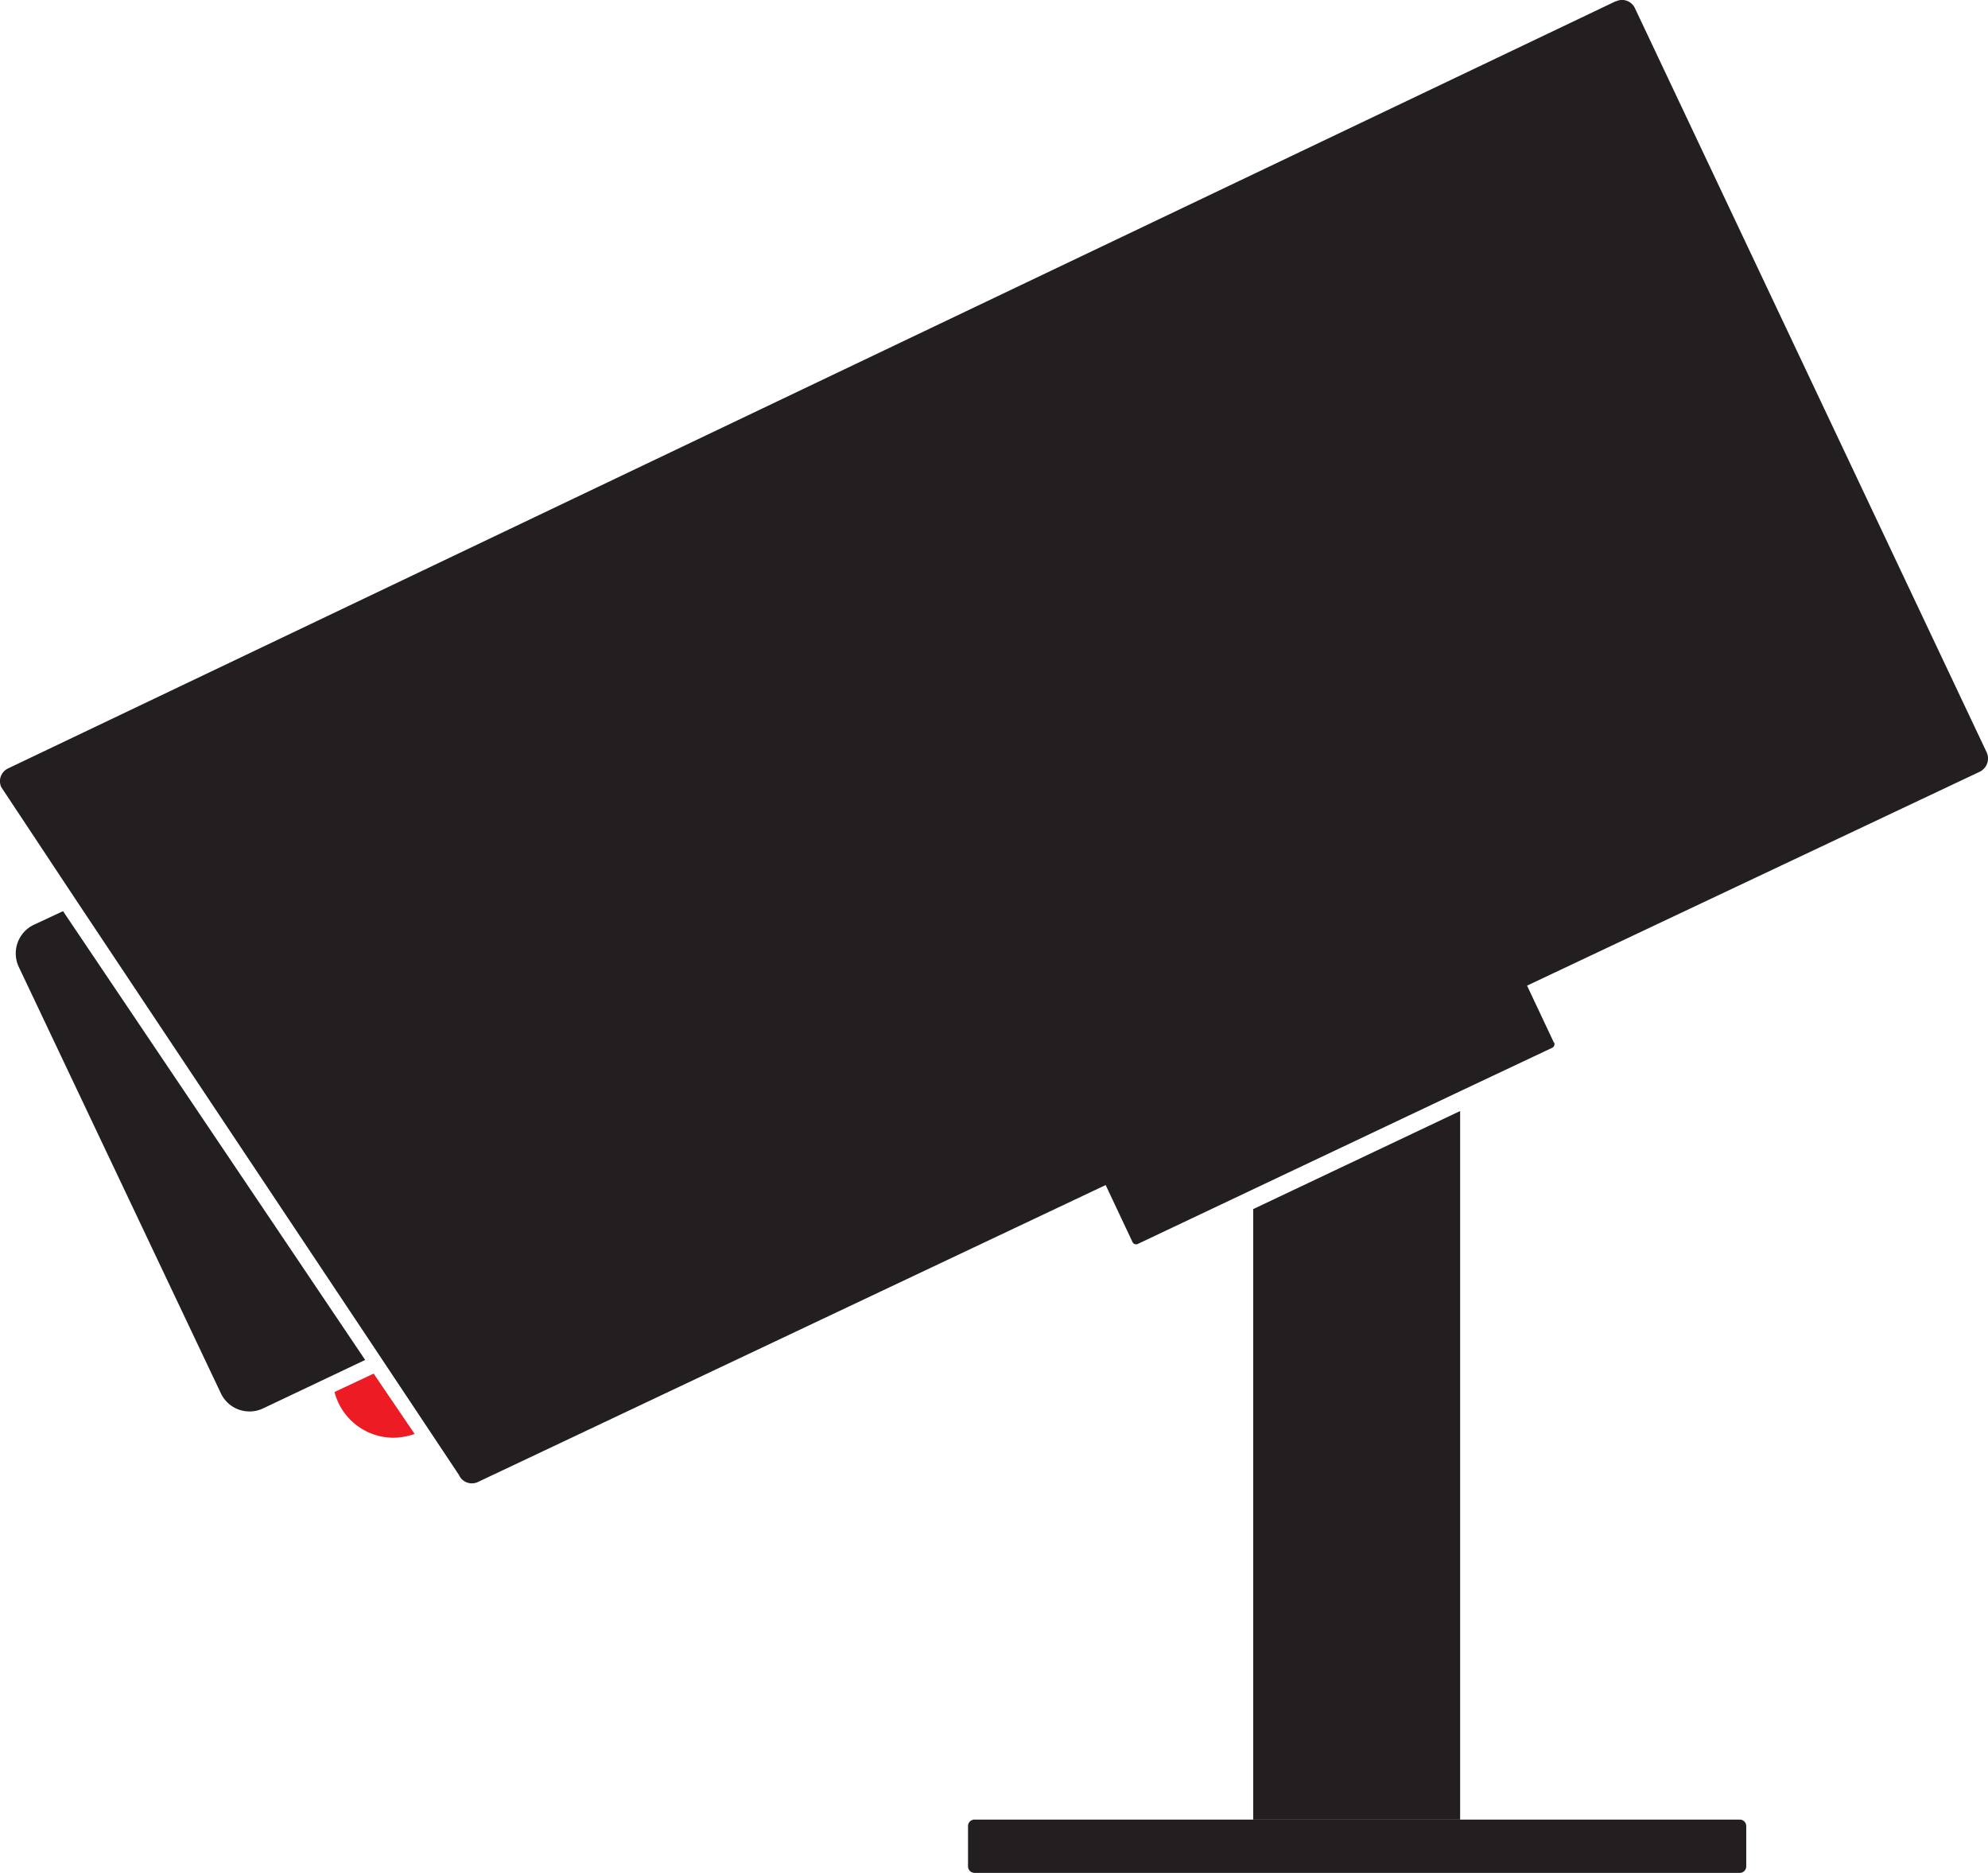<svg id="Layer_1" data-name="Layer 1" xmlns="http://www.w3.org/2000/svg" viewBox="0 0 421.76 397.27"><defs><style>.cls-1{fill:#231f20;}.cls-2{fill:#ed1c24;}</style></defs><polygon class="cls-1" points="265.87 256.47 265.87 385.97 309.77 385.97 309.77 235.67 265.87 256.47"/><path class="cls-1" d="M18.5,209.5l-6.2,2.9a6.72,6.72,0,0,0-3.2,8.9L52,311.8a6.72,6.72,0,0,0,8.9,3.2l21.7-10.3Z" transform="translate(-5.13 -16.23)"/><path class="cls-1" d="M426.6,175.8,352,18a3,3,0,0,0-4-1.5h-.1L6.9,179.2a3,3,0,0,0-1.5,4h0l16.3,24.6h0l63.7,95.6h0l17.1,25.7a3,3,0,0,0,4,1.5h0l133.2-63,5.7,12.1a.84.84,0,0,0,1.1.4l13.3-6.3,55.1-26.1h0l19.5-9.2a.88.88,0,0,0,.5-1,.1.1,0,0,0-.1-.1l-5.7-12.1,96.1-45.4A3.14,3.14,0,0,0,426.6,175.8Z" transform="translate(-5.13 -16.23)"/><path class="cls-1" d="M211.9,402.2H374.2a1.37,1.37,0,0,1,1.4,1.4v8.5a1.37,1.37,0,0,1-1.4,1.4H211.9a1.37,1.37,0,0,1-1.4-1.4v-8.5A1.37,1.37,0,0,1,211.9,402.2Z" transform="translate(-5.13 -16.23)"/><path class="cls-2" d="M84.4,307.6l-8.3,3.9a12.94,12.94,0,0,0,12.5,9.7,14.23,14.23,0,0,0,4.5-.8Z" transform="translate(-5.13 -16.23)"/></svg>